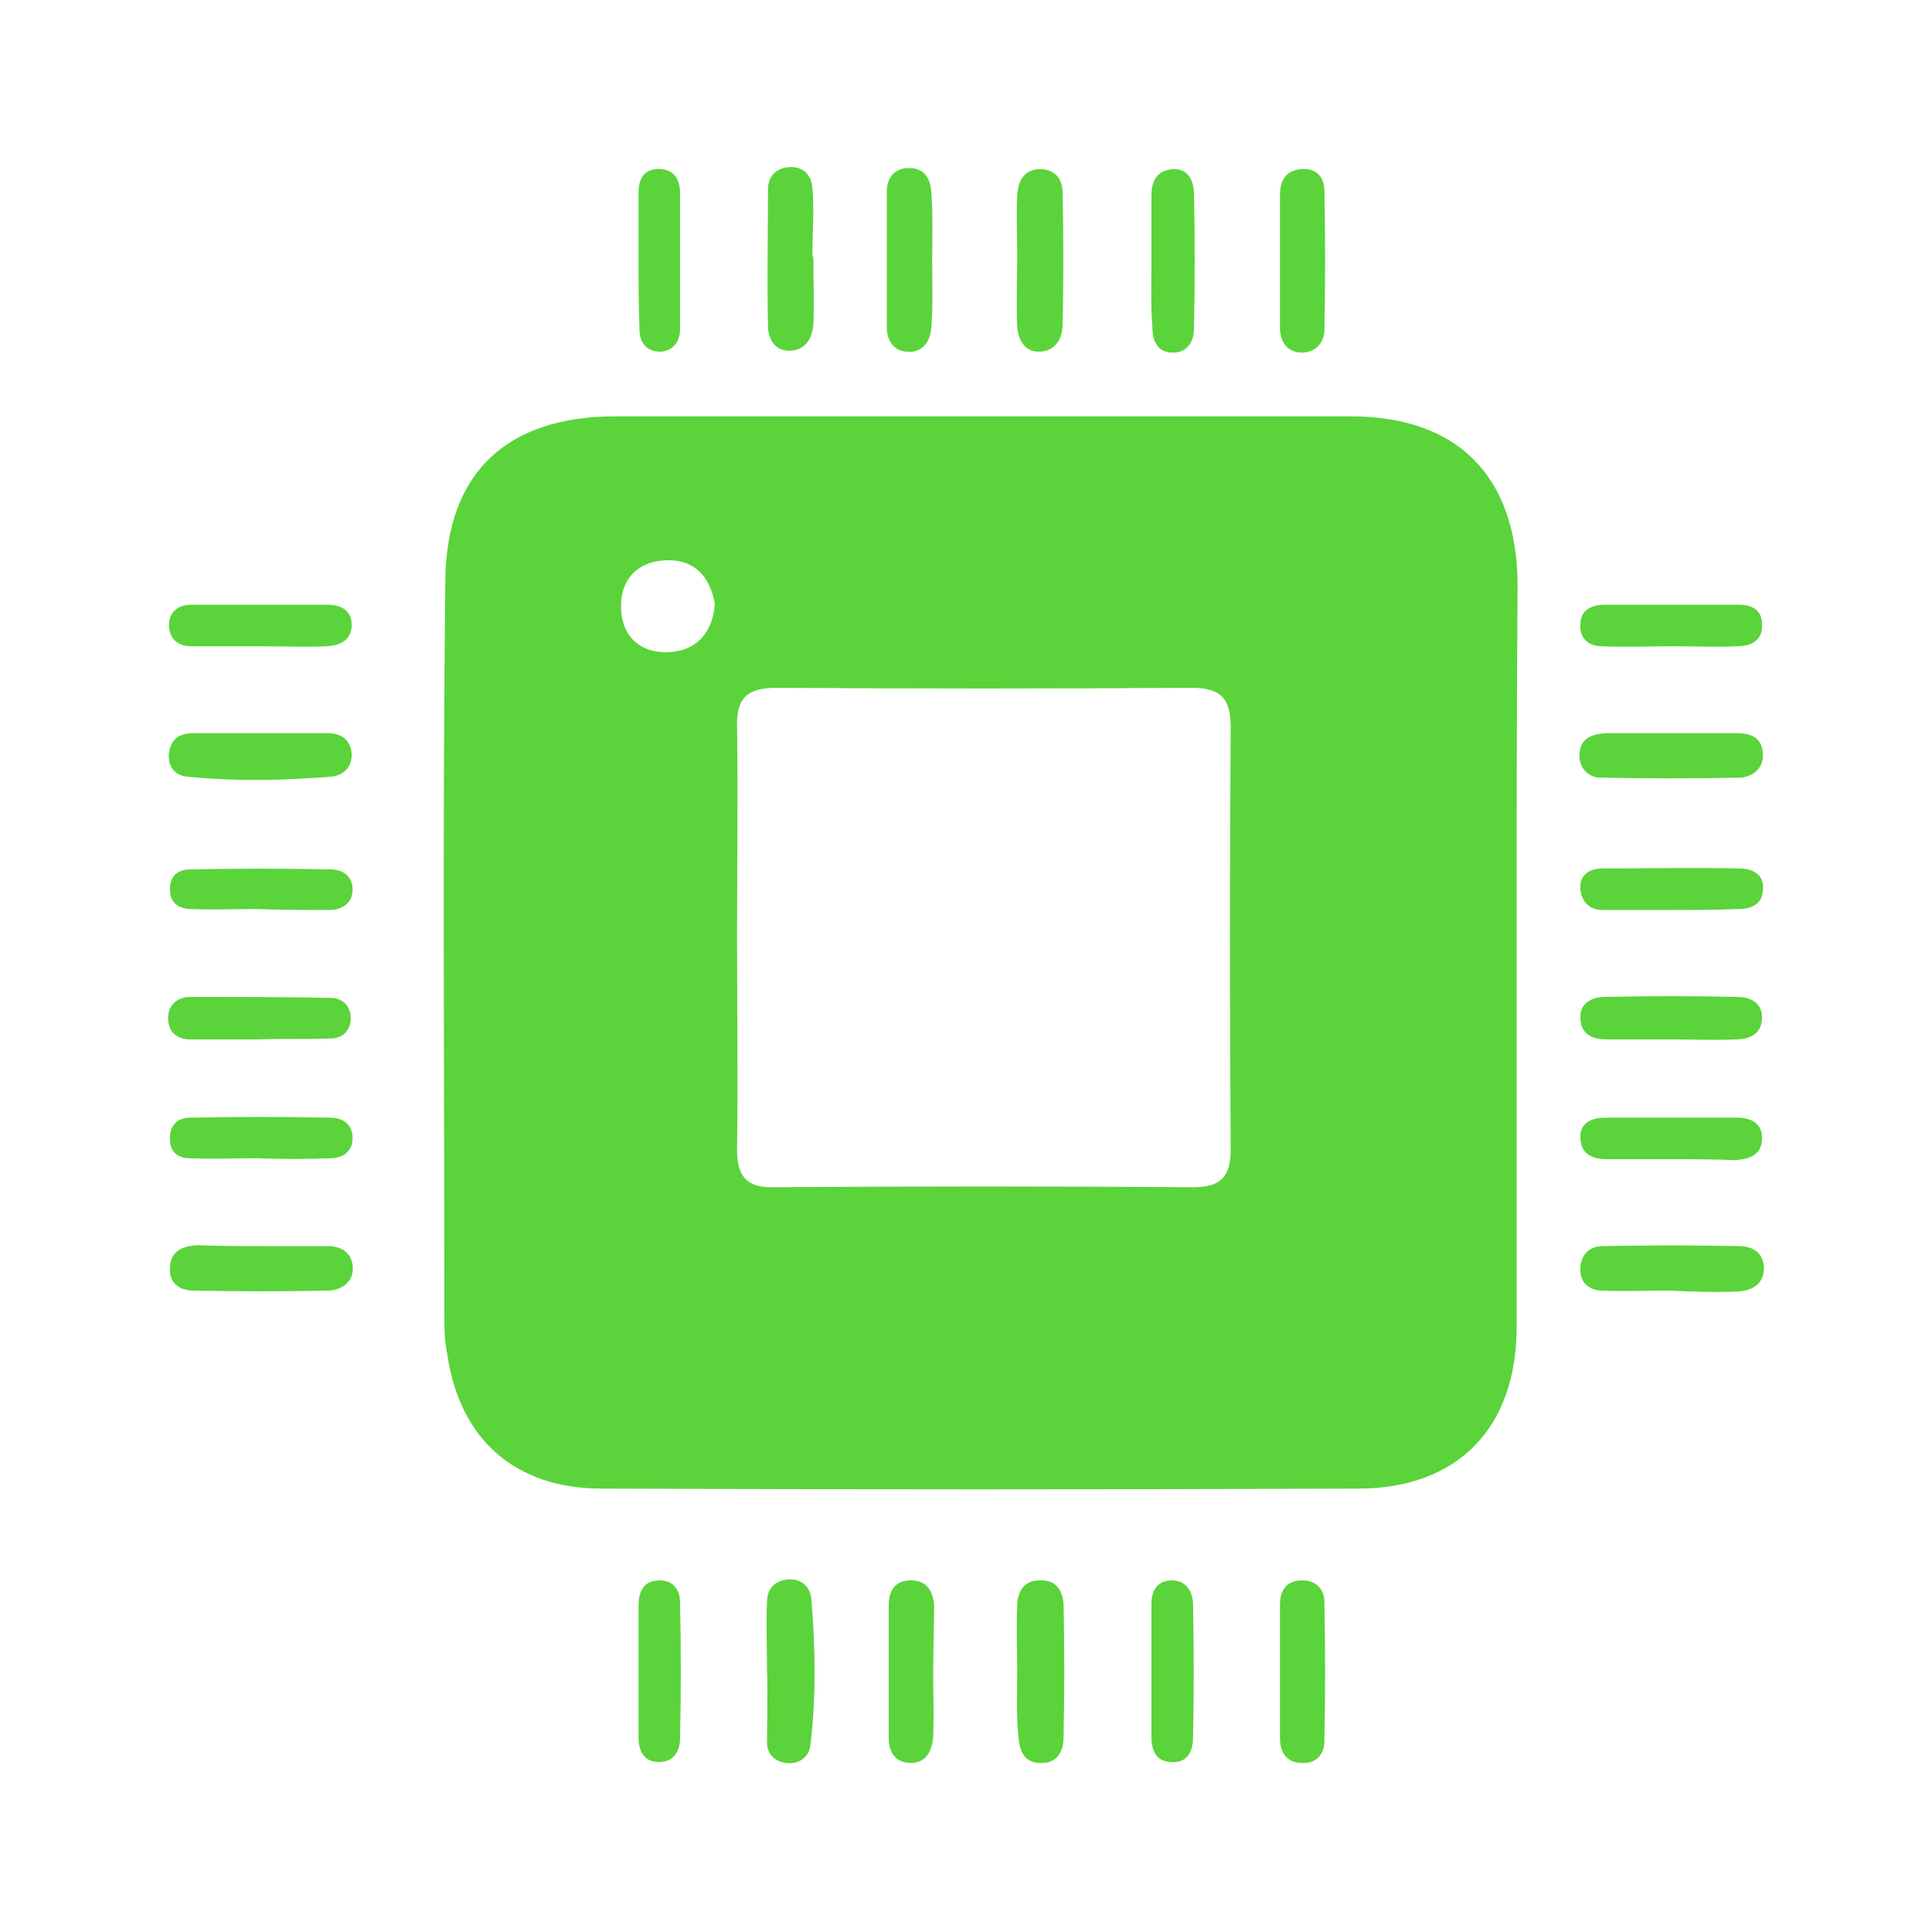 <?xml version="1.0" encoding="utf-8"?>
<!-- Generator: Adobe Illustrator 22.0.1, SVG Export Plug-In . SVG Version: 6.00 Build 0)  -->
<svg version="1.1" id="Layer_1" xmlns="http://www.w3.org/2000/svg" xmlns:xlink="http://www.w3.org/1999/xlink" x="0px" y="0px"
	 viewBox="0 0 200 200" style="enable-background:new 0 0 200 200;" xml:space="preserve">
<style type="text/css">
	.st0{fill:none;stroke:#5AD43A;stroke-miterlimit:10;}
	.st1{fill:#CDCFD0;}
	.st2{fill:#BA272D;}
	.st3{fill:none;stroke:#FFFFFF;stroke-width:0.5;stroke-miterlimit:10;}
	.st4{fill:#5AD43A;}
	.st5{fill:#FFFFFF;}
	.st6{fill:none;}
	.st7{fill:#37CB9A;}
	.st8{fill:#33A4FE;}
	.st9{fill:#5063CB;}
	.st10{fill:#E54361;}
	.st11{fill:#E46039;}
	.st12{fill:#AE5CFB;}
	.st13{fill:#0033B4;}
	.st14{fill:#E436C6;}
	.st15{fill:#FFC700;}
	.st16{fill:#202020;}
	.st17{fill:#00FF00;}
	.st18{fill:#FF2020;}
	.st19{fill:#B8BABC;}
	.st20{opacity:0.5;}
	.st21{fill:#AD272D;}
	.st22{fill:#80B53F;}
	.st23{fill:#80B240;}
	.st24{fill:#AE272D;}
	.st25{fill:#E80A2A;}
	.st26{fill:#00AAEB;}
	.st27{fill:#214096;}
	.st28{fill:#39B14A;}
	.st29{fill:#EB1C24;}
	.st30{fill:#231F20;}
	.st31{fill:#1B75B8;}
	.st32{fill-rule:evenodd;clip-rule:evenodd;fill:#FFFFFF;}
	.st33{fill:#89C23F;}
	.st34{fill:#B70A0D;}
</style>
<g>
	<path class="st4" d="M157,98.9c0,12.8,0,25.7,0,38.5c0,10.4-6.1,16.7-16.4,16.7c-26.1,0.1-52.2,0.1-78.3,0c-9,0-14.7-5.1-16-13.9
		c-0.2-1-0.3-2-0.3-3.1c0-25.7-0.2-51.3,0.1-77c0.1-11.2,6.4-17,17.6-17c25.4,0,50.7,0,76.1,0c11.1,0,17.2,6.2,17.3,17.3
		C157,73.3,157,86.1,157,98.9z M76.3,96.9c0,7.4,0.1,14.7,0,22.1c0,2.8,1,4,3.9,3.9c14.4-0.1,28.9-0.1,43.3,0c2.9,0,3.9-1.1,3.9-3.9
		c-0.1-14.6-0.1-29.2,0-43.7c0-3-1-4.1-4.1-4.1c-14.3,0.1-28.6,0.1-42.9,0c-3.1,0-4.2,1.1-4.1,4.1C76.4,82.5,76.3,89.7,76.3,96.9z
		 M74,62.5c-0.5-2.8-2.1-4.6-5-4.5c-3.1,0.1-4.9,2.1-4.7,5.2c0.2,2.9,2.2,4.5,5.1,4.3C72.2,67.3,73.8,65.4,74,62.5z"/>
	<path class="st4" d="M105.3,172.9c0-2.2-0.1-4.4,0-6.6c0-1.4,0.6-2.7,2.3-2.7c1.7-0.1,2.4,1,2.5,2.5c0.1,4.6,0.1,9.1,0,13.7
		c0,1.4-0.6,2.7-2.2,2.7c-2,0.1-2.4-1.4-2.5-3C105.2,177.3,105.3,175.1,105.3,172.9z"/>
	<path class="st4" d="M173.3,75.9c2.2,0,4.4,0,6.6,0c1.5,0,2.6,0.6,2.6,2.3c0,1.4-1.1,2.2-2.3,2.3c-4.8,0.1-9.7,0.1-14.5,0
		c-1.2,0-2.2-0.9-2.2-2.3c0-1.7,1.2-2.2,2.7-2.3C168.6,75.9,170.9,75.9,173.3,75.9z"/>
	<path class="st4" d="M172.7,133.6c-2.3,0-4.7,0.1-7,0c-1.3-0.1-2.2-0.9-2.1-2.4c0.1-1.4,1-2.2,2.3-2.2c4.7-0.1,9.4-0.1,14.1,0
		c1.5,0,2.6,0.7,2.6,2.4c-0.1,1.7-1.4,2.2-2.7,2.3C177.4,133.8,175.1,133.7,172.7,133.6C172.7,133.7,172.7,133.7,172.7,133.6z"/>
	<path class="st4" d="M79.4,172.9c0-2.4-0.1-4.7,0-7.1c0-1.3,0.8-2.2,2.2-2.3c1.4-0.1,2.3,0.8,2.4,2.1c0.4,5,0.5,10-0.1,15
		c-0.1,1.2-1.1,2.1-2.6,1.9c-1.2-0.2-1.9-1-1.9-2.1C79.4,177.9,79.5,175.4,79.4,172.9C79.5,172.9,79.4,172.9,79.4,172.9z"/>
	<path class="st4" d="M96.6,173.2c0,2.2,0.1,4.4,0,6.6c-0.1,1.4-0.7,2.7-2.3,2.7c-1.6,0-2.3-1.1-2.3-2.6c0-4.6,0-9.1,0-13.7
		c0-1.5,0.6-2.6,2.3-2.6c1.7,0,2.3,1.2,2.4,2.6C96.7,168.5,96.6,170.9,96.6,173.2z"/>
	<path class="st4" d="M132.5,172.8c0-2.2,0-4.4,0-6.6c0-1.5,0.6-2.6,2.3-2.6c1.5,0,2.3,1,2.3,2.2c0.1,4.8,0.1,9.7,0,14.5
		c0,1.2-0.8,2.3-2.3,2.2c-1.7,0-2.3-1.2-2.3-2.6C132.5,177.5,132.5,175.2,132.5,172.8z"/>
	<path class="st4" d="M84.2,26.6c0,2.3,0.1,4.7,0,7c-0.1,1.4-0.8,2.6-2.3,2.7c-1.6,0.1-2.4-1.1-2.4-2.6c-0.1-4.7,0-9.4,0-14.1
		c0-1.3,0.8-2.2,2.2-2.3c1.5-0.1,2.3,0.9,2.4,2.1c0.2,2.3,0,4.7,0,7C84.1,26.6,84.2,26.6,84.2,26.6z"/>
	<path class="st4" d="M96.5,27c0,2.3,0.1,4.7-0.1,7c-0.1,1.4-1,2.6-2.6,2.4c-1.3-0.1-2-1.2-2-2.5c0-4.7,0-9.4,0-14.1
		c0-1.3,0.7-2.3,2.1-2.4c1.7-0.1,2.4,1,2.5,2.4C96.6,22.3,96.5,24.6,96.5,27z"/>
	<path class="st4" d="M105.3,26.3c0-2.1-0.1-4.1,0-6.1c0.1-1.4,0.6-2.6,2.3-2.7c1.6,0,2.4,1,2.4,2.5c0.1,4.5,0.1,9.1,0,13.6
		c0,1.4-0.7,2.7-2.3,2.8c-1.6,0.1-2.3-1.2-2.4-2.6C105.2,31.3,105.3,28.8,105.3,26.3C105.3,26.3,105.3,26.3,105.3,26.3z"/>
	<path class="st4" d="M132.5,26.8c0-2.2,0-4.4,0-6.6c0-1.5,0.6-2.6,2.3-2.7c1.5-0.1,2.3,0.9,2.3,2.2c0.1,4.8,0.1,9.7,0,14.5
		c0,1.2-0.9,2.3-2.3,2.3c-1.6,0-2.3-1.2-2.3-2.6C132.5,31.4,132.5,29.1,132.5,26.8z"/>
	<path class="st4" d="M27,75.9c2.3,0,4.7,0,7,0c1.3,0,2.3,0.7,2.4,2.1c0.1,1.4-0.9,2.3-2.1,2.4c-5,0.4-10,0.5-14.9,0
		c-1.3-0.1-2.1-1.1-1.9-2.5c0.2-1.4,1.1-2,2.5-2C22.3,75.9,24.7,75.9,27,75.9C27,75.9,27,75.9,27,75.9z"/>
	<path class="st4" d="M27.4,129c2.2,0,4.4,0,6.6,0c1.3,0,2.4,0.7,2.5,2c0.2,1.6-1,2.5-2.4,2.6c-4.7,0.1-9.4,0.1-14.1,0
		c-1.4,0-2.6-0.8-2.4-2.5c0.1-1.6,1.3-2.1,2.8-2.2C22.7,129,25,129,27.4,129C27.4,129,27.4,129,27.4,129z"/>
	<path class="st4" d="M66.1,26.6c0-2.2,0-4.4,0-6.6c0-1.3,0.4-2.4,1.9-2.5c1.7-0.1,2.4,1,2.4,2.5c0,4.7,0,9.4,0,14.1
		c0,1.3-0.8,2.3-2.1,2.3c-1.4,0-2.1-1-2.1-2.3C66.1,31.6,66.1,29.1,66.1,26.6C66.1,26.6,66.1,26.6,66.1,26.6z"/>
	<path class="st4" d="M26.8,66.9c-2.3,0-4.7,0-7,0c-1.3,0-2.3-0.7-2.3-2.2c0-1.4,1-2.1,2.3-2.1c4.7,0,9.4,0,14.1,0
		c1.3,0,2.4,0.5,2.5,1.9c0.1,1.7-1.1,2.3-2.5,2.4C31.5,67,29.2,66.9,26.8,66.9C26.8,66.9,26.8,66.9,26.8,66.9z"/>
	<path class="st4" d="M26.8,107.6c-2.4,0-4.7,0-7.1,0c-1.3,0-2.3-0.7-2.3-2.2c0-1.4,1-2.2,2.3-2.2c4.8,0,9.7,0,14.5,0.1
		c1.3,0,2.2,0.9,2.1,2.3c-0.1,1.2-0.9,1.9-2.1,1.9C31.8,107.6,29.3,107.5,26.8,107.6C26.8,107.5,26.8,107.5,26.8,107.6z"/>
	<path class="st4" d="M119.2,26.8c0-2.2,0-4.4,0-6.6c0-1.5,0.6-2.6,2.3-2.7c1.5,0,2,1.1,2.1,2.4c0.1,4.7,0.1,9.4,0,14.1
		c0,1.3-0.6,2.4-2,2.5c-1.7,0.1-2.3-1.1-2.3-2.6C119.1,31.5,119.2,29.1,119.2,26.8z"/>
	<path class="st4" d="M26.6,94.1c-2.3,0-4.7,0.1-7,0c-1.4-0.1-2.1-0.9-2-2.3c0.1-1.3,1-1.8,2.1-1.8c4.8-0.1,9.7-0.1,14.5,0
		c1.3,0,2.3,0.7,2.3,2.1c0,1.4-1.1,2.1-2.4,2.1C31.6,94.2,29.1,94.2,26.6,94.1C26.6,94.2,26.6,94.1,26.6,94.1z"/>
	<path class="st4" d="M172.9,94.2c-2.3,0-4.7,0-7,0c-1.3,0-2.2-0.8-2.3-2.2c-0.1-1.5,1-2.1,2.3-2.1c4.7,0,9.4-0.1,14.1,0
		c1.4,0,2.7,0.6,2.5,2.3c-0.1,1.4-1.2,1.9-2.5,1.9C177.6,94.2,175.3,94.2,172.9,94.2C172.9,94.2,172.9,94.2,172.9,94.2z"/>
	<path class="st4" d="M26.6,119.9c-2.3,0-4.7,0.1-7,0c-1.1,0-2-0.6-2-1.9c-0.1-1.4,0.7-2.3,2.1-2.3c4.8-0.1,9.7-0.1,14.5,0
		c1.3,0,2.3,0.7,2.3,2.1c0,1.4-1,2.1-2.3,2.1C31.6,120,29.1,120,26.6,119.9C26.6,119.9,26.6,119.9,26.6,119.9z"/>
	<path class="st4" d="M173.3,66.9c-2.5,0-5,0.1-7.5,0c-1.3,0-2.3-0.8-2.2-2.2c0-1.5,1-2,2.3-2.1c4.7,0,9.4,0,14.1,0
		c1.3,0,2.4,0.5,2.4,2c0.1,1.7-1.1,2.3-2.6,2.3C177.7,67,175.5,66.9,173.3,66.9C173.3,66.9,173.3,66.9,173.3,66.9z"/>
	<path class="st4" d="M173,107.6c-2.2,0-4.4,0-6.6,0c-1.4,0-2.7-0.4-2.8-2.1c-0.1-1.7,1.2-2.3,2.6-2.3c4.5-0.1,9.1-0.1,13.6,0
		c1.4,0,2.7,0.6,2.6,2.3c-0.1,1.7-1.5,2.1-2.8,2.1C177.4,107.7,175.2,107.6,173,107.6z"/>
	<path class="st4" d="M173,120c-2.2,0-4.4,0-6.6,0c-1.4,0-2.7-0.4-2.8-2.1c-0.1-1.7,1.2-2.2,2.6-2.2c4.5,0,9.1,0,13.6,0
		c1.5,0,2.7,0.6,2.6,2.3c-0.1,1.7-1.5,2-2.8,2.1C177.4,120,175.2,120,173,120z"/>
	<path class="st4" d="M66.1,172.9c0-2.2,0-4.4,0-6.6c0-1.4,0.4-2.7,2.2-2.7c1.4,0,2.1,1,2.1,2.3c0.1,4.7,0.1,9.4,0,14
		c0,1.2-0.5,2.4-2,2.5c-1.7,0.1-2.3-1.1-2.3-2.5C66.1,177.5,66.1,175.2,66.1,172.9z"/>
	<path class="st4" d="M119.2,172.9c0-2.3,0-4.7,0-7c0-1.3,0.7-2.3,2.1-2.3c1.4,0,2.1,1,2.2,2.3c0.1,4.7,0.1,9.4,0,14
		c0,1.4-0.6,2.7-2.4,2.5c-1.4-0.1-1.9-1.2-1.9-2.5C119.2,177.6,119.2,175.3,119.2,172.9C119.2,172.9,119.2,172.9,119.2,172.9z"/>
</g>
</svg>
